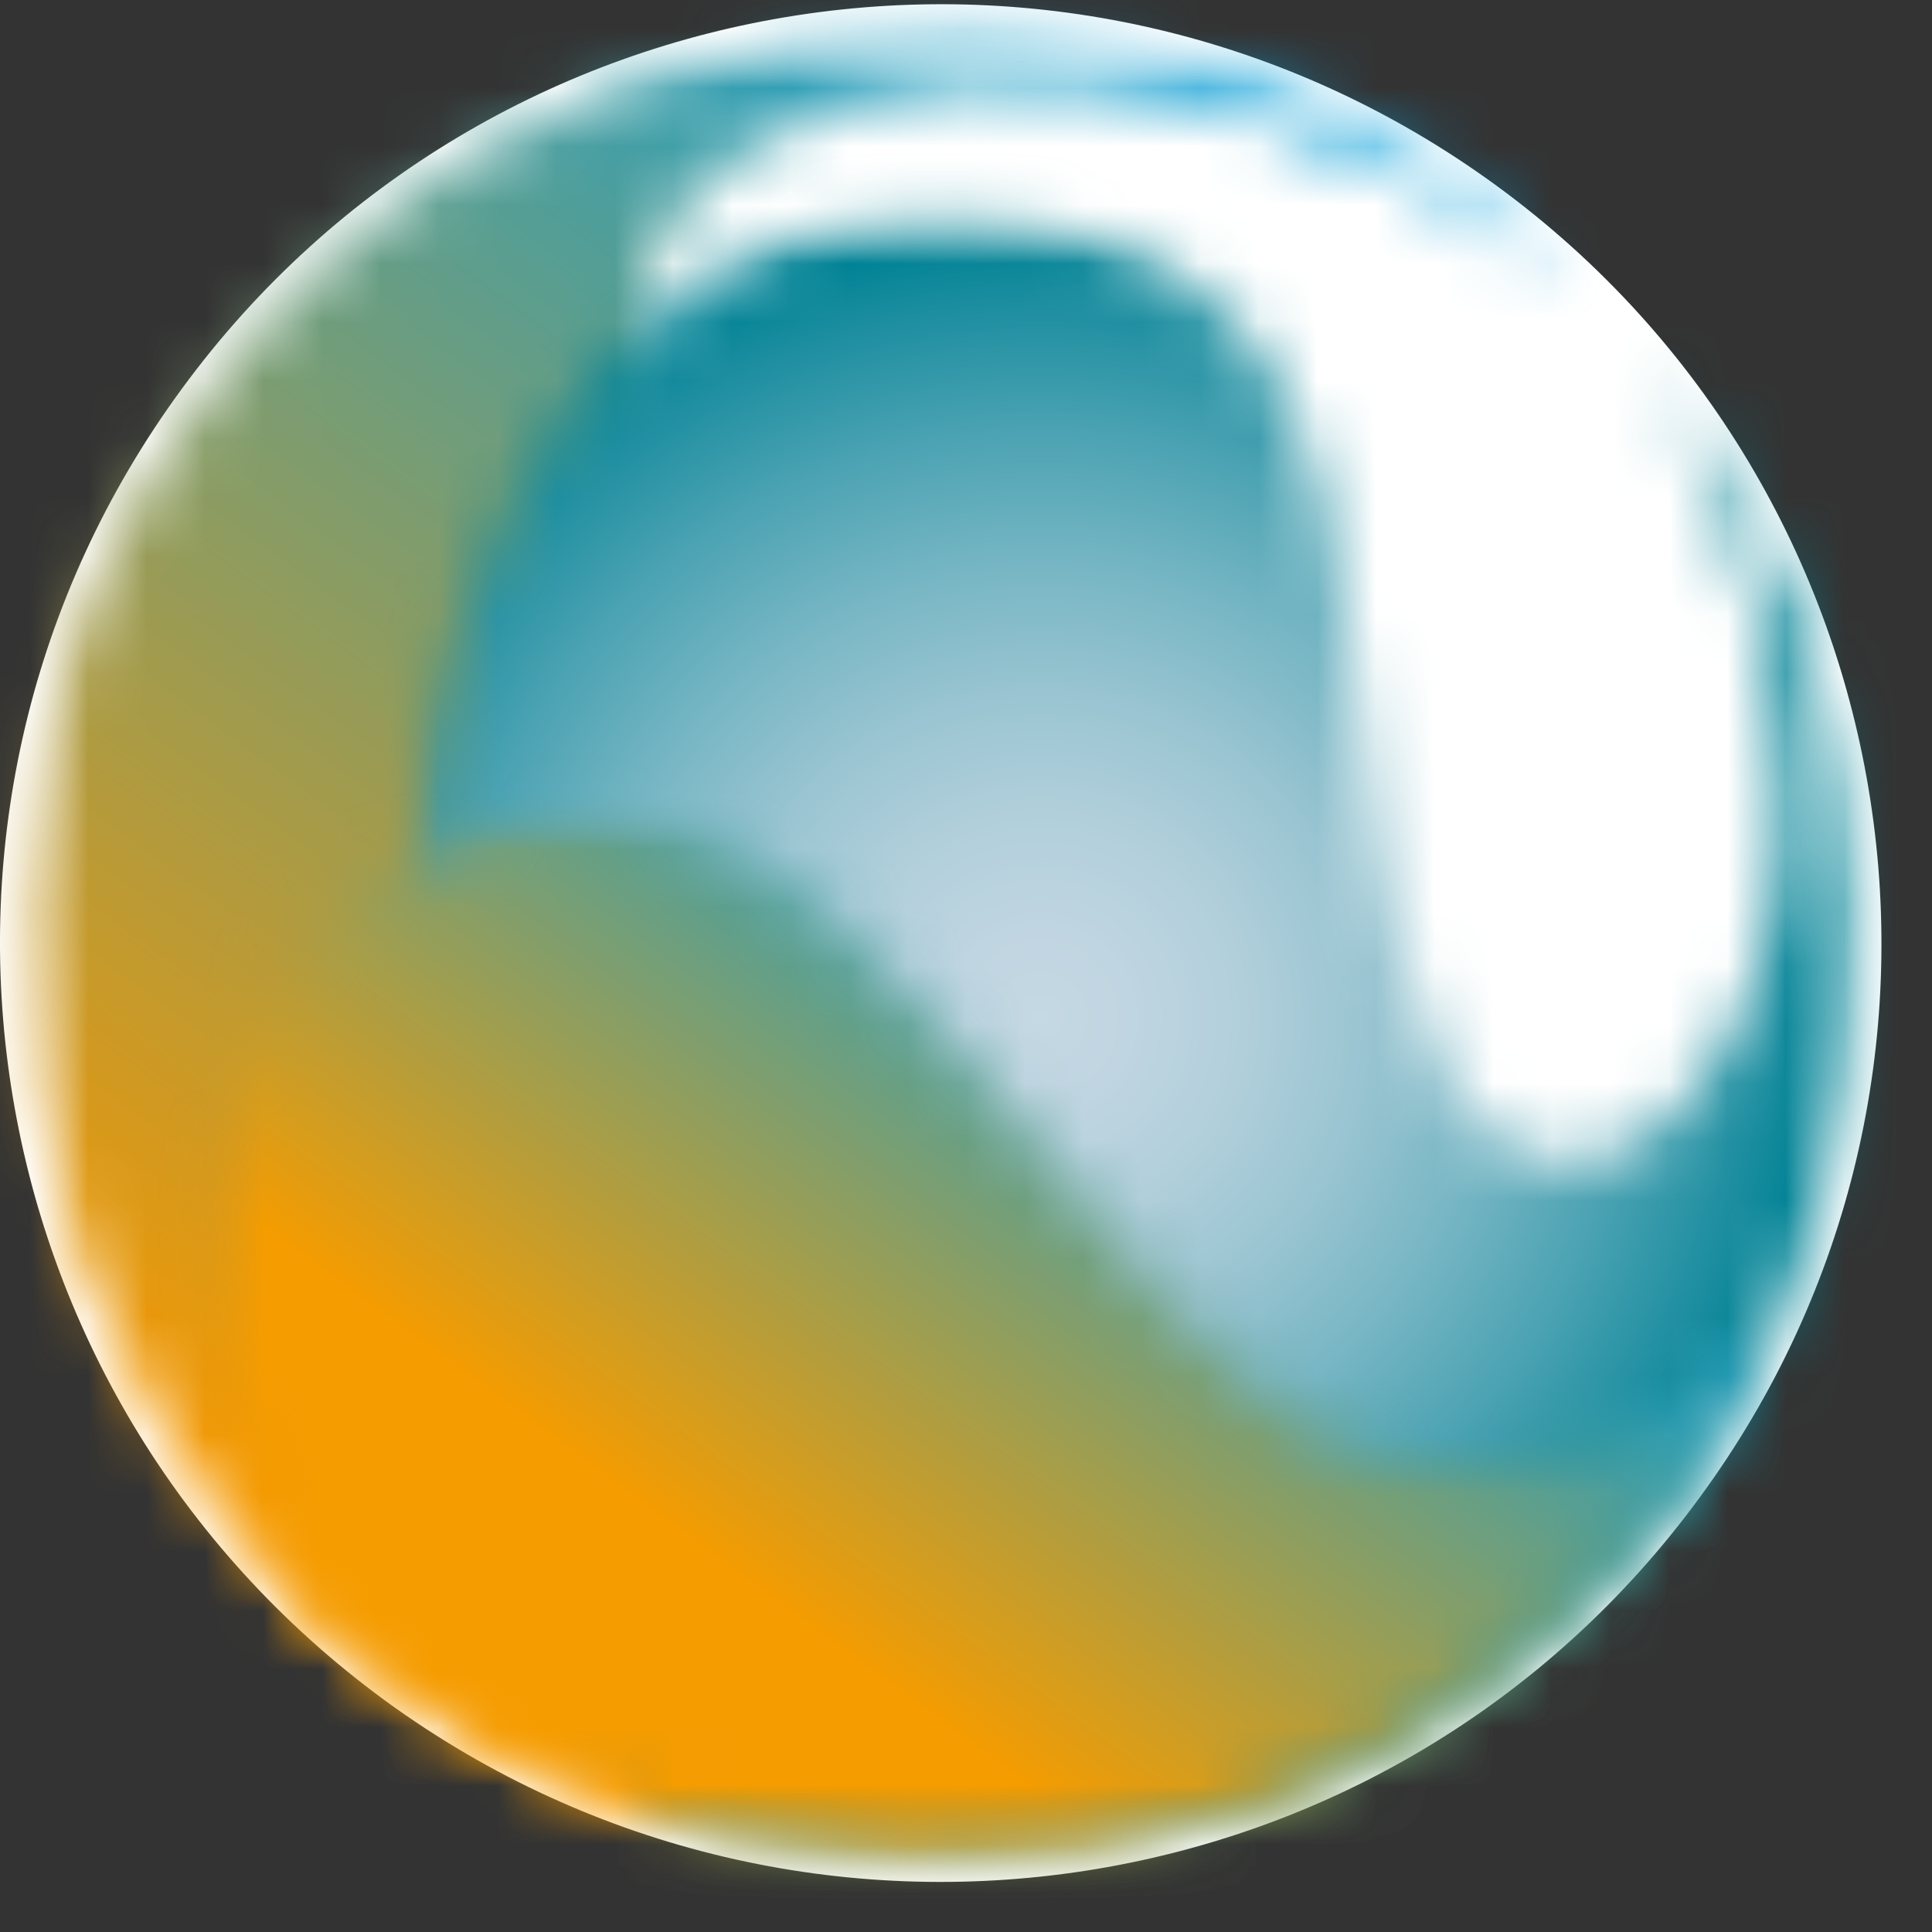<svg width="33" height="33" viewBox="0 0 33 33" fill="none" xmlns="http://www.w3.org/2000/svg">
<rect x="0" y="0" width="33" height="33" fill="#333333" stroke="none"/>
<path d="M25.562 3.172C18.399 -2.06 8.351 -0.513 3.109 6.637C-2.141 13.786 -0.583 23.808 6.58 29.049C13.743 34.273 23.799 32.734 29.033 25.576C34.275 18.442 32.718 8.404 25.562 3.172Z" fill="white"/>
<g style="mix-blend-mode:multiply">
<mask id="mask0_1481_8181" style="mask-type:luminance" maskUnits="userSpaceOnUse" x="0" y="0" width="28" height="32">
<path d="M27.001 0.442H0.366V31.321H27.001V0.442Z" fill="white"/>
</mask>
<g mask="url(#mask0_1481_8181)">
<mask id="mask1_1481_8181" style="mask-type:luminance" maskUnits="userSpaceOnUse" x="0" y="0" width="28" height="32">
<path d="M19.419 14.757C19.372 8.775 9.948 9.328 11.118 4.64C11.948 1.262 19.506 -0.624 27.009 4.861C26.488 4.364 25.95 3.89 25.349 3.464C18.352 -1.649 8.533 -0.142 3.41 6.85C-1.722 13.834 -0.196 23.635 6.801 28.757C8.509 29.995 10.383 30.84 12.32 31.321C12.146 30.658 12.067 29.964 12.114 29.238C12.612 22.436 19.483 21.473 19.419 14.749" fill="white"/>
</mask>
<g mask="url(#mask1_1481_8181)">
<path d="M8.301 -15.31L-17.467 19.818L16.98 44.993L42.748 9.864L8.301 -15.31Z" fill="url(#paint0_linear_1481_8181)"/>
</g>
</g>
</g>
<g style="mix-blend-mode:multiply">
<mask id="mask2_1481_8181" style="mask-type:luminance" maskUnits="userSpaceOnUse" x="6" y="3" width="26" height="29">
<path d="M31.777 3.551H6.967V31.787H31.777V3.551Z" fill="white"/>
</mask>
<g mask="url(#mask2_1481_8181)">
<mask id="mask3_1481_8181" style="mask-type:luminance" maskUnits="userSpaceOnUse" x="6" y="3" width="26" height="29">
<path d="M28.227 6.186C34.046 16.28 26.954 23.161 24.622 18.15C22.171 12.879 24.384 6.321 18.953 4.135C9.703 0.402 1.473 15.238 11.664 31.163C17.83 32.962 24.732 30.848 28.749 25.379C33.073 19.484 32.662 11.592 28.227 6.194" fill="white"/>
</mask>
<g mask="url(#mask3_1481_8181)">
<path d="M34.046 0.402H1.473V32.963H34.046V0.402Z" fill="url(#paint1_radial_1481_8181)"/>
</g>
</g>
</g>
<g style="mix-blend-mode:multiply">
<mask id="mask4_1481_8181" style="mask-type:luminance" maskUnits="userSpaceOnUse" x="3" y="13" width="28" height="19">
<path d="M30.148 13.849H3.734V31.795H30.148V13.849Z" fill="white"/>
</mask>
<g mask="url(#mask4_1481_8181)">
<mask id="mask5_1481_8181" style="mask-type:luminance" maskUnits="userSpaceOnUse" x="3" y="13" width="28" height="19">
<path d="M23.665 24.945C18.51 23.84 14.929 11.079 7.521 14.402C2.856 16.485 3.125 22.412 5.022 27.241C5.56 27.786 6.161 28.299 6.801 28.765C13.798 33.878 23.625 32.363 28.749 25.379C29.286 24.629 29.753 23.856 30.156 23.051C28.243 24.377 25.926 25.426 23.665 24.945Z" fill="white"/>
</mask>
<g mask="url(#mask5_1481_8181)">
<path d="M12.375 -1.902L-8.035 25.923L20.62 46.864L41.03 19.039L12.375 -1.902Z" fill="url(#paint2_linear_1481_8181)"/>
</g>
</g>
</g>
<defs>
<linearGradient id="paint0_linear_1481_8181" x1="23.384" y1="0.757" x2="4.878" y2="26.081" gradientUnits="userSpaceOnUse">
<stop stop-color="#00A1E4"/>
<stop offset="1" stop-color="#F49800"/>
</linearGradient>
<radialGradient id="paint1_radial_1481_8181" cx="0" cy="0" r="1" gradientUnits="userSpaceOnUse" gradientTransform="translate(17.772 17.384) scale(13.306 13.281)">
<stop stop-color="#C5D8E3"/>
<stop offset="0.12" stop-color="#BFD5E1"/>
<stop offset="0.26" stop-color="#B1CFDB"/>
<stop offset="0.42" stop-color="#99C4D1"/>
<stop offset="0.58" stop-color="#77B6C4"/>
<stop offset="0.75" stop-color="#4CA3B3"/>
<stop offset="0.93" stop-color="#188C9E"/>
<stop offset="1" stop-color="#008295"/>
</radialGradient>
<linearGradient id="paint2_linear_1481_8181" x1="21.797" y1="15.457" x2="13.126" y2="27.322" gradientUnits="userSpaceOnUse">
<stop stop-color="#00A1E4"/>
<stop offset="1" stop-color="#F59C00"/>
</linearGradient>
</defs>
</svg>
